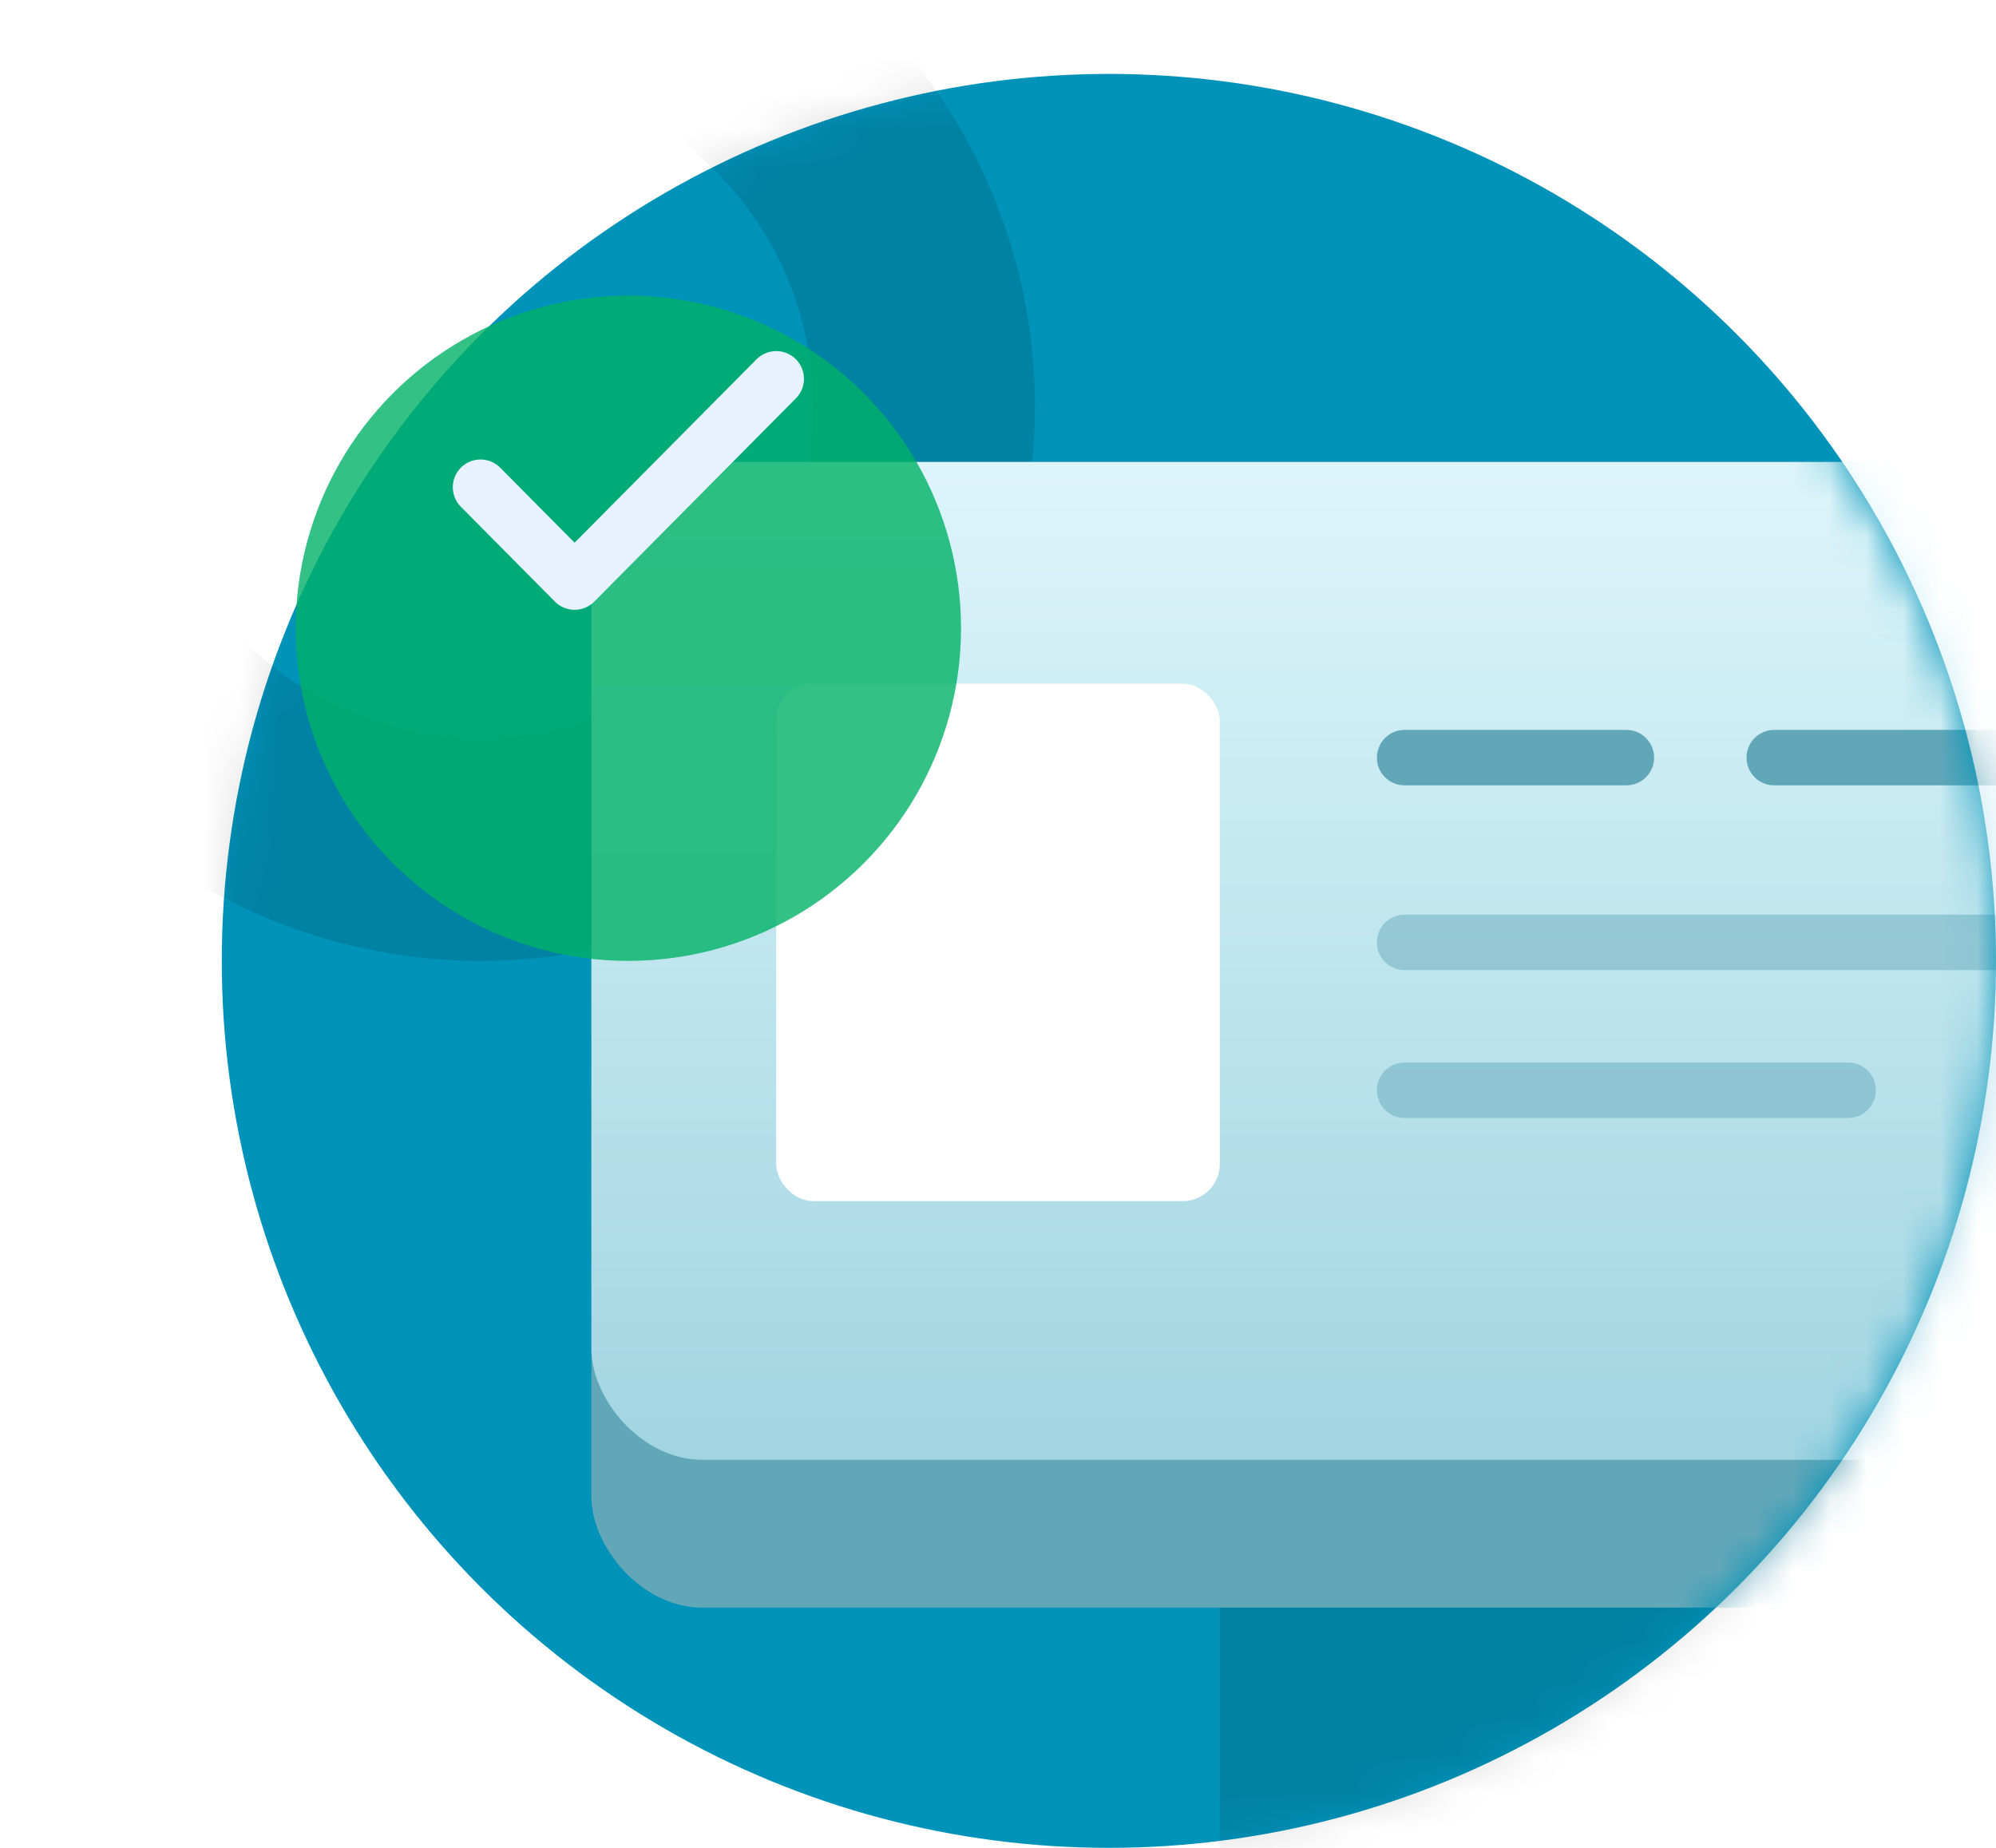 <svg width="54" height="50" viewBox="0 0 54 50" fill="none" xmlns="http://www.w3.org/2000/svg">
<circle cx="30" cy="26" r="24" fill="#0093B9"/>
<mask id="mask0" mask-type="alpha" maskUnits="userSpaceOnUse" x="6" y="2" width="48" height="48">
<circle cx="30" cy="26" r="24" fill="black"/>
</mask>
<g mask="url(#mask0)">
<rect opacity="0.12" x="33" y="25" width="30" height="33" rx="2" fill="black"/>
<circle opacity="0.12" cx="13" cy="11" r="12" stroke="black" stroke-width="6"/>
<rect x="16" y="12.5" width="40" height="31" rx="3" fill="#62A7B8"/>
<rect x="16" y="12.5" width="40" height="27" rx="3" fill="url(#paint0_linear)"/>
<rect x="21" y="18.5" width="12" height="14" rx="1" fill="white"/>
<path d="M38 20.5H44" stroke="#62A7B8" stroke-width="1.5" stroke-linecap="round" stroke-linejoin="round"/>
<path d="M48 20.5H55" stroke="#62A7B8" stroke-width="1.5" stroke-linecap="round" stroke-linejoin="round"/>
<path opacity="0.48" d="M38 25.5H55" stroke="#62A7B8" stroke-width="1.5" stroke-linecap="round" stroke-linejoin="round"/>
<path opacity="0.48" d="M38 29.5H50" stroke="#62A7B8" stroke-width="1.5" stroke-linecap="round" stroke-linejoin="round"/>
</g>
<g opacity="0.8" filter="url(#filter0_d)">
<circle cx="17" cy="13" r="9" fill="#00B167"/>
</g>
<path d="M13 13.183L15.545 15.75L21 10.25" stroke="#E8F2FF" stroke-width="1.5" stroke-linecap="round" stroke-linejoin="round"/>
<defs>
<filter id="filter0_d" x="0" y="0" width="34" height="34" filterUnits="userSpaceOnUse" color-interpolation-filters="sRGB">
<feFlood flood-opacity="0" result="BackgroundImageFix"/>
<feColorMatrix in="SourceAlpha" type="matrix" values="0 0 0 0 0 0 0 0 0 0 0 0 0 0 0 0 0 0 127 0"/>
<feOffset dy="4"/>
<feGaussianBlur stdDeviation="4"/>
<feColorMatrix type="matrix" values="0 0 0 0 0 0 0 0 0 0.208 0 0 0 0 0.404 0 0 0 0.502 0"/>
<feBlend mode="normal" in2="BackgroundImageFix" result="effect1_dropShadow"/>
<feBlend mode="normal" in="SourceGraphic" in2="effect1_dropShadow" result="shape"/>
</filter>
<linearGradient id="paint0_linear" x1="16" y1="12.5" x2="16" y2="39.5" gradientUnits="userSpaceOnUse">
<stop stop-color="#DDF5FA"/>
<stop offset="1" stop-color="#A1D5E2"/>
</linearGradient>
</defs>
</svg>

